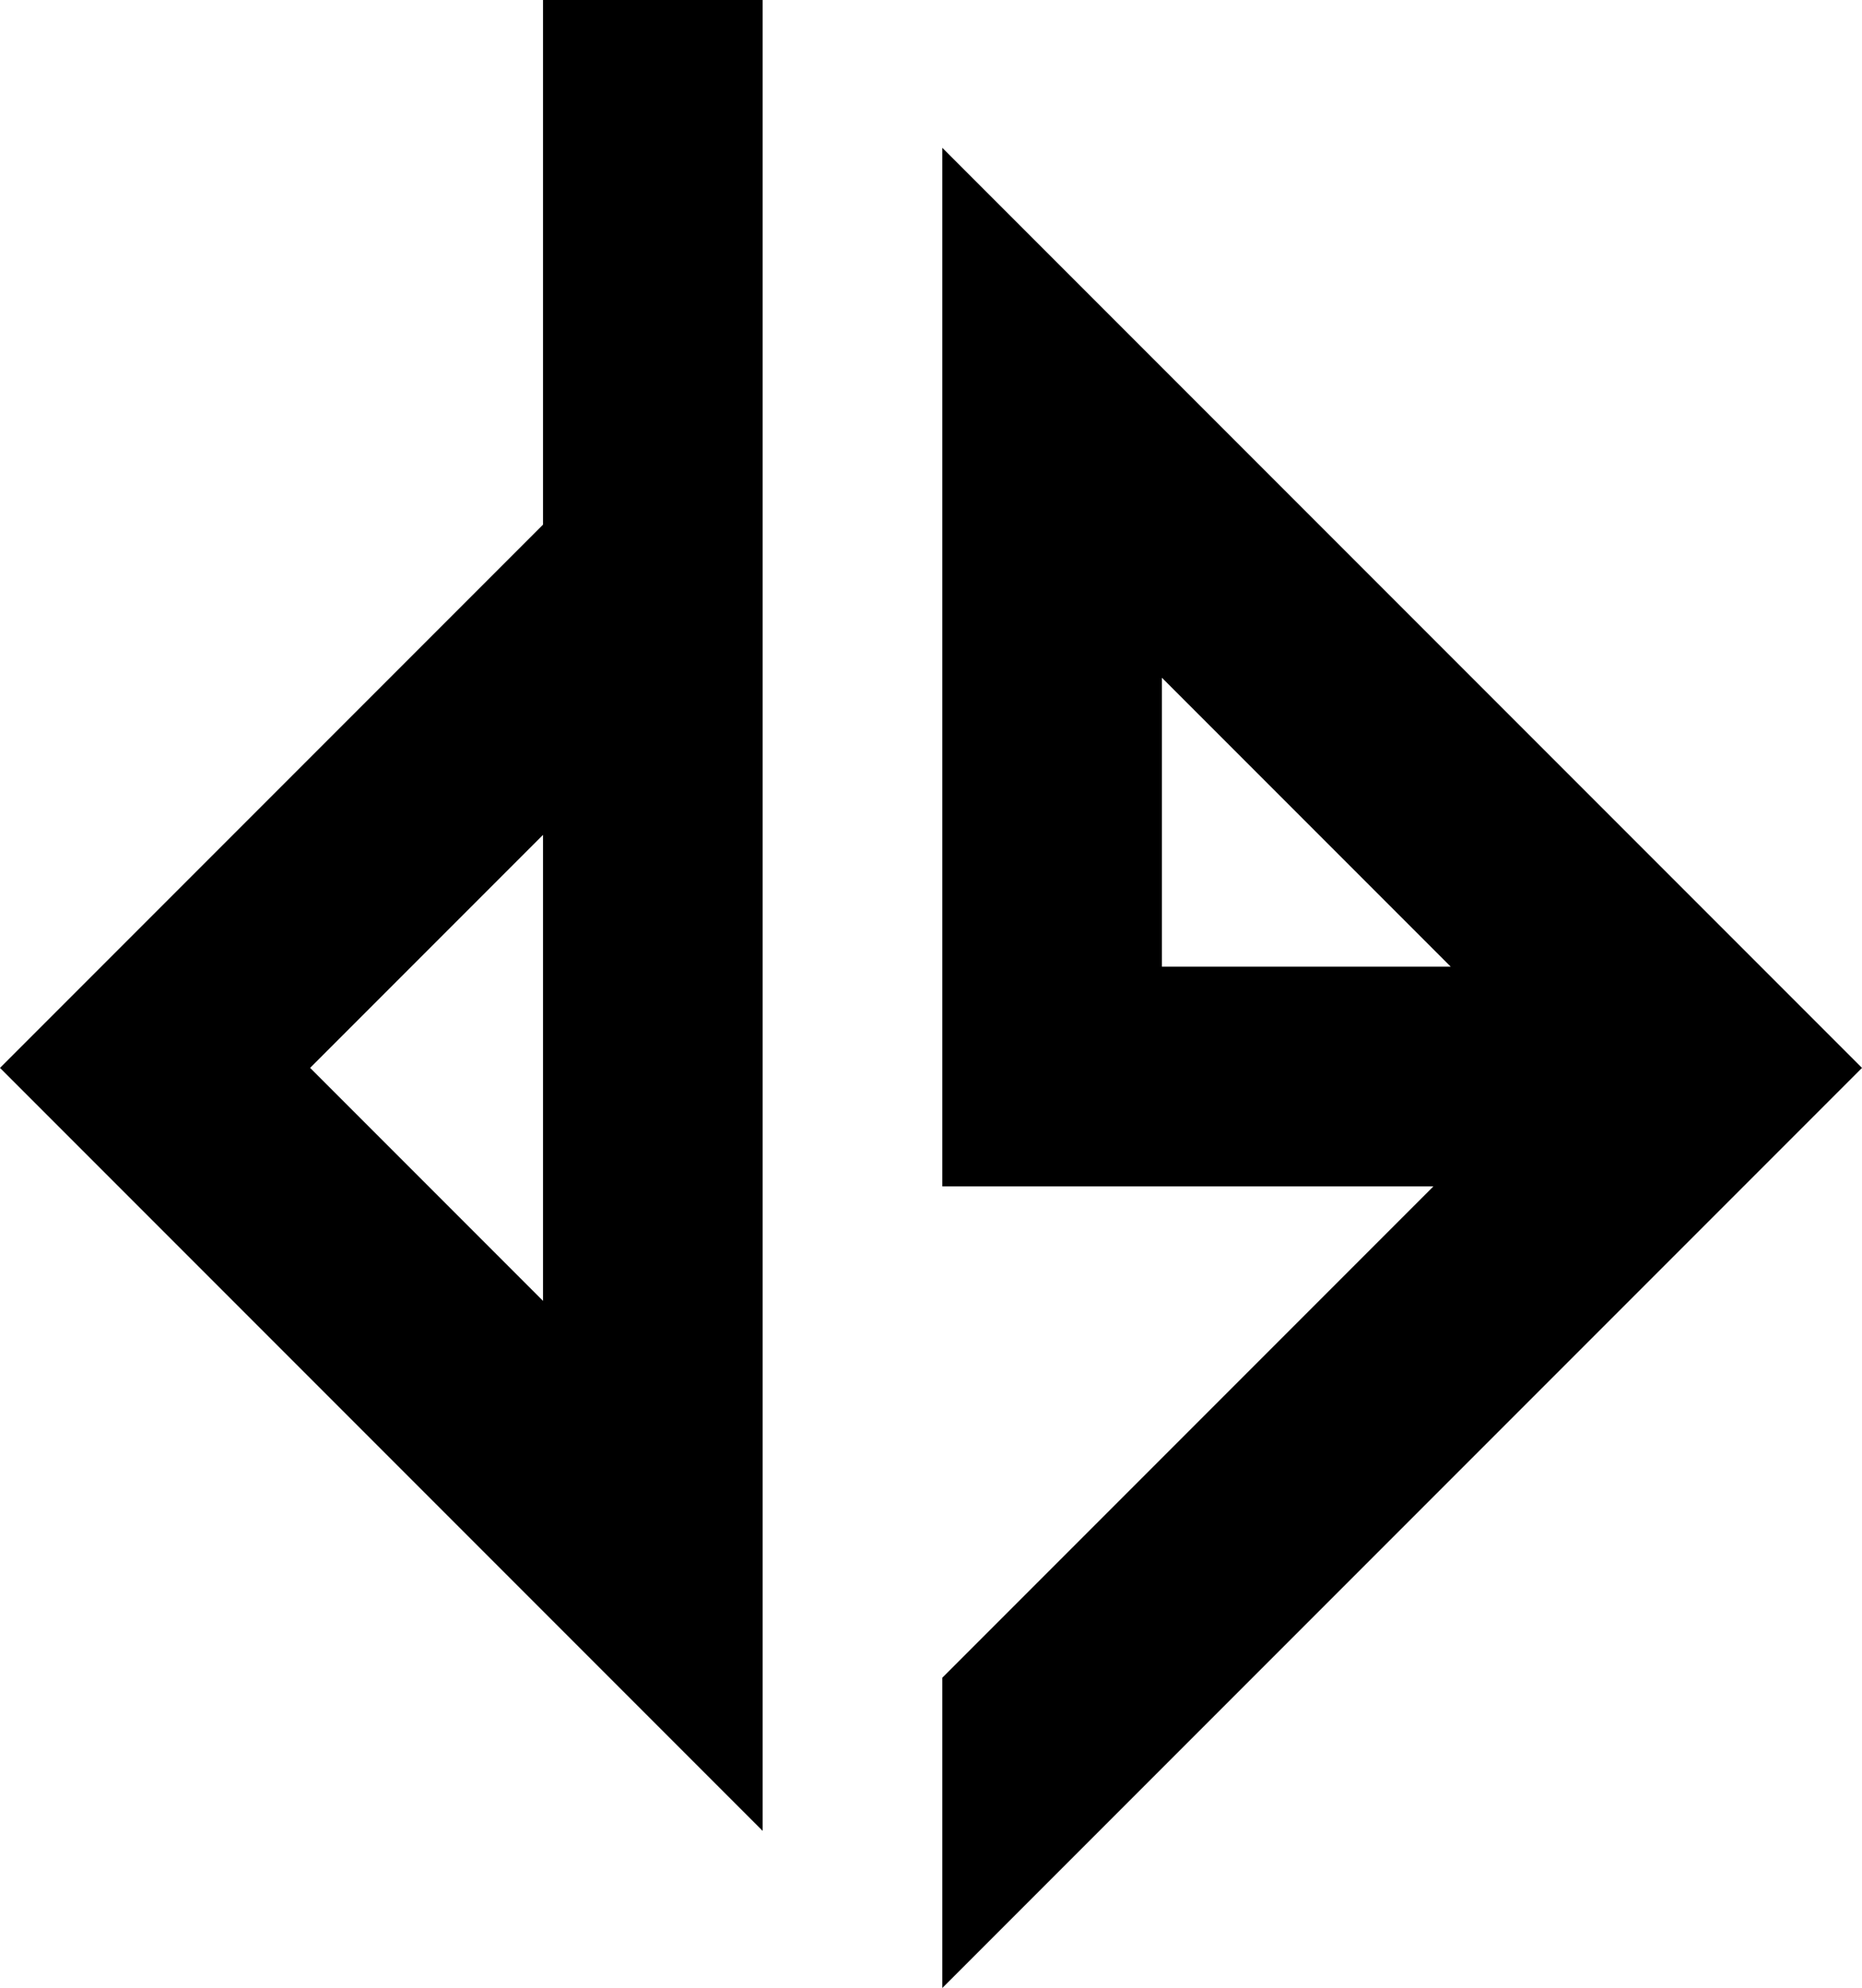 <svg xmlns="http://www.w3.org/2000/svg" viewBox="0 0 139.9 149.3"><g id="レイヤー_2" data-name="レイヤー 2"><path id="d1" d="M40.8,39.4,0,80.2l57.3,57.3V0H40.8Zm0,58.3L23.3,80.2,40.8,62.7Z"/><path id="g1" d="M70.8,11.1v78h36.9L70.8,126v23.3l69.1-69.1ZM87.3,72.6V50.9L109,72.6Z"/></g></svg>